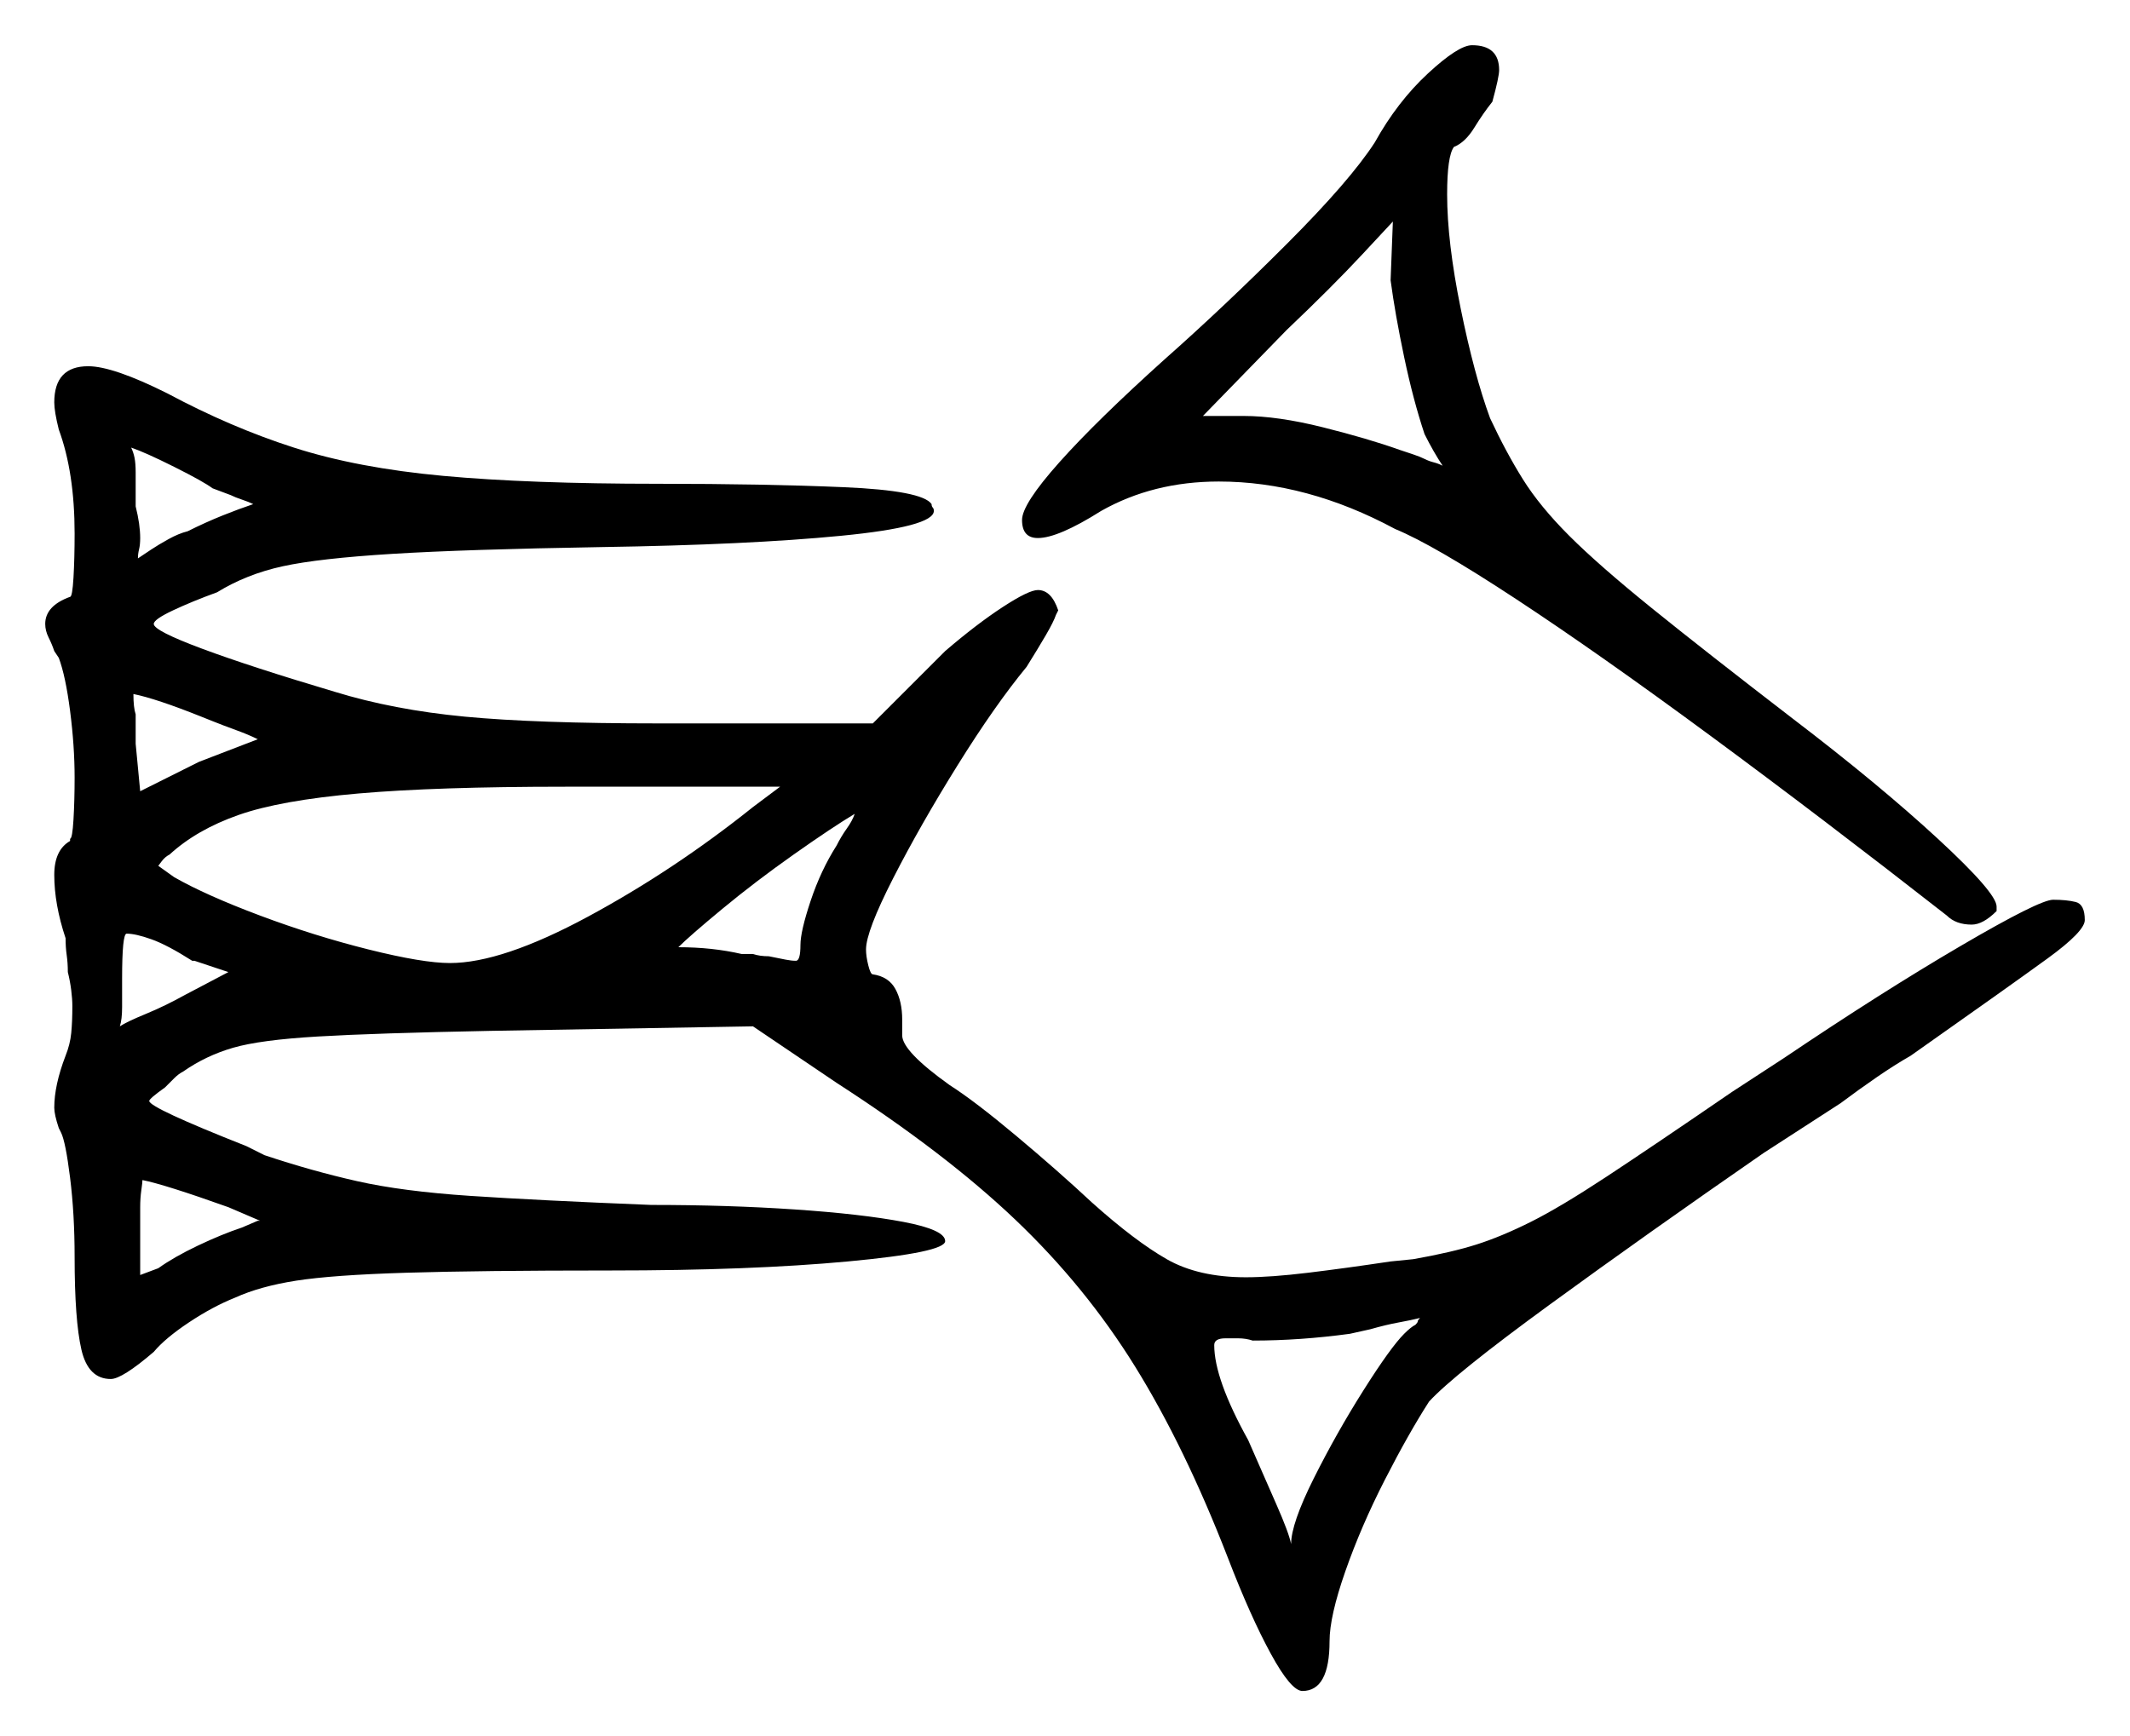 <svg xmlns="http://www.w3.org/2000/svg" width="471.0" height="384.0" viewBox="0 0 471.0 384.0"><path d="M50.5 215.0 43.0 212.5H42.5Q37.0 209.0 33.5 207.75Q30.0 206.5 28.0 206.5Q27.0 206.5 27.0 216.5Q27.0 220.0 27.0 222.75Q27.0 225.5 26.5 227.0Q28.0 226.0 32.25 224.25Q36.5 222.5 41.0 220.0ZM57.0 270.0H57.5L50.5 267.0Q36.5 262.0 31.5 261.0Q31.5 261.5 31.25 263.25Q31.0 265.0 31.0 267.0V282.0L35.0 280.5Q38.5 278.0 43.75 275.5Q49.0 273.0 53.5 271.5ZM310.5 295.0Q312.0 293.5 313.0 293.0Q313.5 292.5 313.5 292.25Q313.5 292.0 314.0 291.5Q312.0 292.0 309.25 292.5Q306.5 293.0 303.0 294.0L298.5 295.0Q287.5 296.5 277.0 296.5Q275.5 296.0 273.75 296.0Q272.0 296.0 271.0 296.0Q268.5 296.0 268.5 297.5Q268.5 305.0 276.0 318.5Q279.5 326.5 282.25 332.75Q285.0 339.0 285.5 341.5Q285.5 337.0 290.5 327.0Q295.5 317.0 301.5 307.5Q307.5 298.0 310.5 295.0ZM51.0 109.5 47.0 108.0Q45.0 106.5 38.5 103.25Q32.0 100.0 29.0 99.0Q29.5 100.0 29.75 101.25Q30.0 102.5 30.0 104.5V112.0Q30.5 114.0 30.75 115.75Q31.0 117.5 31.0 119.0Q31.0 120.5 30.75 121.5Q30.5 122.5 30.5 123.5L33.5 121.5Q35.0 120.5 37.25 119.25Q39.5 118.0 41.5 117.5Q45.5 115.5 49.25 114.0Q53.0 112.5 56.0 111.5Q55.0 111.0 53.5 110.5Q52.0 110.0 51.0 109.5ZM47.0 159.5 44.5 158.5Q39.5 156.5 35.75 155.25Q32.0 154.0 29.5 153.5Q29.5 156.5 30.0 158.0V164.5L31.0 175.0L44.0 168.5L57.0 163.5Q55.0 162.5 52.25 161.5Q49.5 160.5 47.0 159.5ZM166.5 178.5 172.5 174.0H125.0Q96.5 174.0 79.25 175.5Q62.0 177.0 52.75 180.25Q43.5 183.5 37.5 189.0Q36.5 189.5 35.75 190.5Q35.0 191.5 35.0 191.5L38.5 194.0Q45.5 198.0 57.5 202.5Q69.5 207.0 81.5 210.0Q93.5 213.0 99.5 213.0Q111.0 213.0 130.0 202.75Q149.0 192.5 166.5 178.5ZM189.0 180.0Q184.0 183.0 175.5 189.0Q167.0 195.0 159.75 201.0Q152.5 207.0 150.0 209.5Q157.5 209.5 164.0 211.0H166.5Q168.0 211.5 170.0 211.5Q172.5 212.0 173.75 212.25Q175.0 212.5 176.0 212.5Q177.0 212.5 177.0 209.0Q177.0 206.0 179.25 199.25Q181.5 192.5 185.0 187.0Q186.0 185.0 187.25 183.25Q188.5 181.5 189.0 180.0ZM307.5 62.0 308.0 49.0Q308.0 49.0 301.25 56.25Q294.5 63.5 284.5 73.0L266.0 92.0H275.0Q282.5 92.0 292.5 94.5Q302.5 97.0 309.5 99.5Q311.0 100.0 312.5 100.5Q314.0 101.0 315.0 101.5Q316.0 102.0 317.0 102.25Q318.0 102.5 319.0 103.0Q318.0 101.5 317.0 99.75Q316.0 98.0 315.0 96.0Q312.5 88.5 310.5 79.0Q308.5 69.5 307.5 62.0ZM13.0 95.0Q12.5 93.0 12.25 91.5Q12.0 90.0 12.0 89.0Q12.0 81.0 19.5 81.0Q25.0 81.0 37.0 87.0Q51.0 94.5 65.0 99.0Q79.0 103.5 98.0 105.25Q117.0 107.0 145.5 107.0Q169.0 107.0 186.5 107.75Q204.0 108.5 206.0 111.5Q206.0 112.0 206.25 112.25Q206.5 112.5 206.5 113.0Q206.5 116.5 186.0 118.5Q165.5 120.5 133.0 121.0Q103.0 121.5 86.75 122.5Q70.5 123.5 62.5 125.25Q54.5 127.0 48.0 131.0Q42.5 133.0 38.25 135.0Q34.0 137.0 34.0 138.0Q34.0 139.5 44.75 143.5Q55.5 147.5 74.0 153.0Q87.0 157.0 102.75 158.5Q118.5 160.0 145.5 160.0H193.0L209.0 144.0Q216.0 138.0 221.75 134.25Q227.5 130.5 229.5 130.5Q232.5 130.5 234.0 135.0L233.5 136.0Q233.0 137.5 231.25 140.5Q229.5 143.5 227.0 147.5Q220.0 156.0 211.75 169.25Q203.5 182.5 197.5 194.25Q191.5 206.0 191.5 210.0Q191.5 211.5 192.0 213.5Q192.5 215.5 193.0 215.5Q196.5 216.0 198.0 218.75Q199.5 221.5 199.5 225.5V229.0Q199.5 232.5 210.0 240.0Q215.5 243.5 224.75 251.25Q234.0 259.0 241.5 266.0Q251.0 274.5 258.0 278.5Q265.0 282.5 275.5 282.5Q281.0 282.5 289.25 281.5Q297.5 280.5 307.5 279.0L312.5 278.5Q321.0 277.0 326.5 275.25Q332.0 273.5 338.5 270.25Q345.0 267.0 355.25 260.25Q365.5 253.5 383.0 241.5L394.5 234.0Q416.0 219.5 433.5 209.25Q451.0 199.0 454.0 199.0Q457.0 199.0 459.0 199.5Q461.0 200.0 461.0 203.5Q461.0 206.0 452.75 212.0Q444.5 218.0 422.5 233.5Q419.0 235.5 415.0 238.25Q411.0 241.0 407.0 244.0L390.0 255.0Q364.0 273.0 342.75 288.5Q321.5 304.0 316.0 310.0Q311.5 317.0 306.25 327.25Q301.0 337.5 297.5 347.5Q294.0 357.5 294.0 363.0Q294.0 374.0 288.0 374.0Q285.5 374.0 281.0 365.75Q276.5 357.5 271.5 344.5Q262.0 320.0 251.0 302.25Q240.0 284.5 224.5 269.75Q209.0 255.0 185.0 239.5L166.5 227.0L108.5 228.0Q83.0 228.5 70.25 229.25Q57.5 230.0 51.5 231.75Q45.5 233.5 40.5 237.0Q39.5 237.5 38.5 238.5Q37.5 239.5 36.5 240.5Q33.0 243.0 33.0 243.5Q33.0 245.0 54.5 253.5L58.5 255.5Q69.0 259.0 79.0 261.25Q89.0 263.5 104.0 264.5Q119.0 265.5 144.0 266.5Q161.0 266.5 175.75 267.5Q190.5 268.5 199.75 270.25Q209.0 272.0 209.0 274.5Q209.0 277.0 187.5 279.0Q166.0 281.0 135.0 281.0Q106.0 281.0 89.75 281.5Q73.5 282.0 65.5 283.25Q57.5 284.5 52.0 287.0Q47.0 289.0 41.75 292.5Q36.5 296.0 34.0 299.0Q27.0 305.0 24.5 305.0Q19.5 305.0 18.0 298.5Q16.5 292.0 16.5 278.0Q16.5 268.5 15.5 260.5Q14.5 252.5 13.5 250.5L13.0 249.5Q12.0 246.5 12.0 245.0Q12.0 240.0 14.5 233.5Q15.5 231.0 15.75 228.5Q16.0 226.0 16.0 222.5Q16.0 221.0 15.75 219.0Q15.5 217.0 15.0 215.0Q15.0 213.0 14.75 211.25Q14.5 209.5 14.5 207.5Q12.0 200.0 12.0 193.5Q12.0 188.0 15.5 186.0V185.5Q16.0 185.5 16.25 181.25Q16.5 177.0 16.5 172.0Q16.5 165.0 15.5 157.25Q14.5 149.5 13.0 145.5L12.0 144.0Q11.5 142.5 10.75 141.0Q10.0 139.5 10.0 138.0Q10.0 134.0 15.5 132.0Q16.0 132.0 16.25 127.75Q16.5 123.5 16.5 118.0Q16.5 104.5 13.0 95.0ZM304.0 31.5Q309.0 22.5 315.75 16.25Q322.5 10.0 325.5 10.0Q331.5 10.0 331.5 15.5Q331.5 17.0 330.0 22.5Q328.0 25.0 326.0 28.25Q324.0 31.5 321.5 32.5Q320.0 34.5 320.0 43.0Q320.0 53.5 323.0 68.25Q326.0 83.0 329.5 92.5Q333.0 100.0 336.75 106.0Q340.5 112.0 347.0 118.5Q353.5 125.0 365.25 134.5Q377.0 144.0 396.5 159.0Q415.5 173.5 428.5 185.5Q441.5 197.5 441.5 200.5V201.5Q438.5 204.5 436.0 204.5Q432.5 204.5 430.5 202.5Q403.0 181.0 378.25 162.75Q353.5 144.5 335.25 132.5Q317.0 120.5 308.5 117.0Q289.0 106.5 269.5 106.5Q255.0 106.5 243.5 113.0Q234.0 119.0 229.5 119.0Q226.0 119.0 226.0 115.0Q226.0 111.5 234.25 102.25Q242.5 93.0 257.5 79.5Q270.5 68.0 284.5 54.0Q298.5 40.0 304.0 31.5Z" fill="black" /></svg>